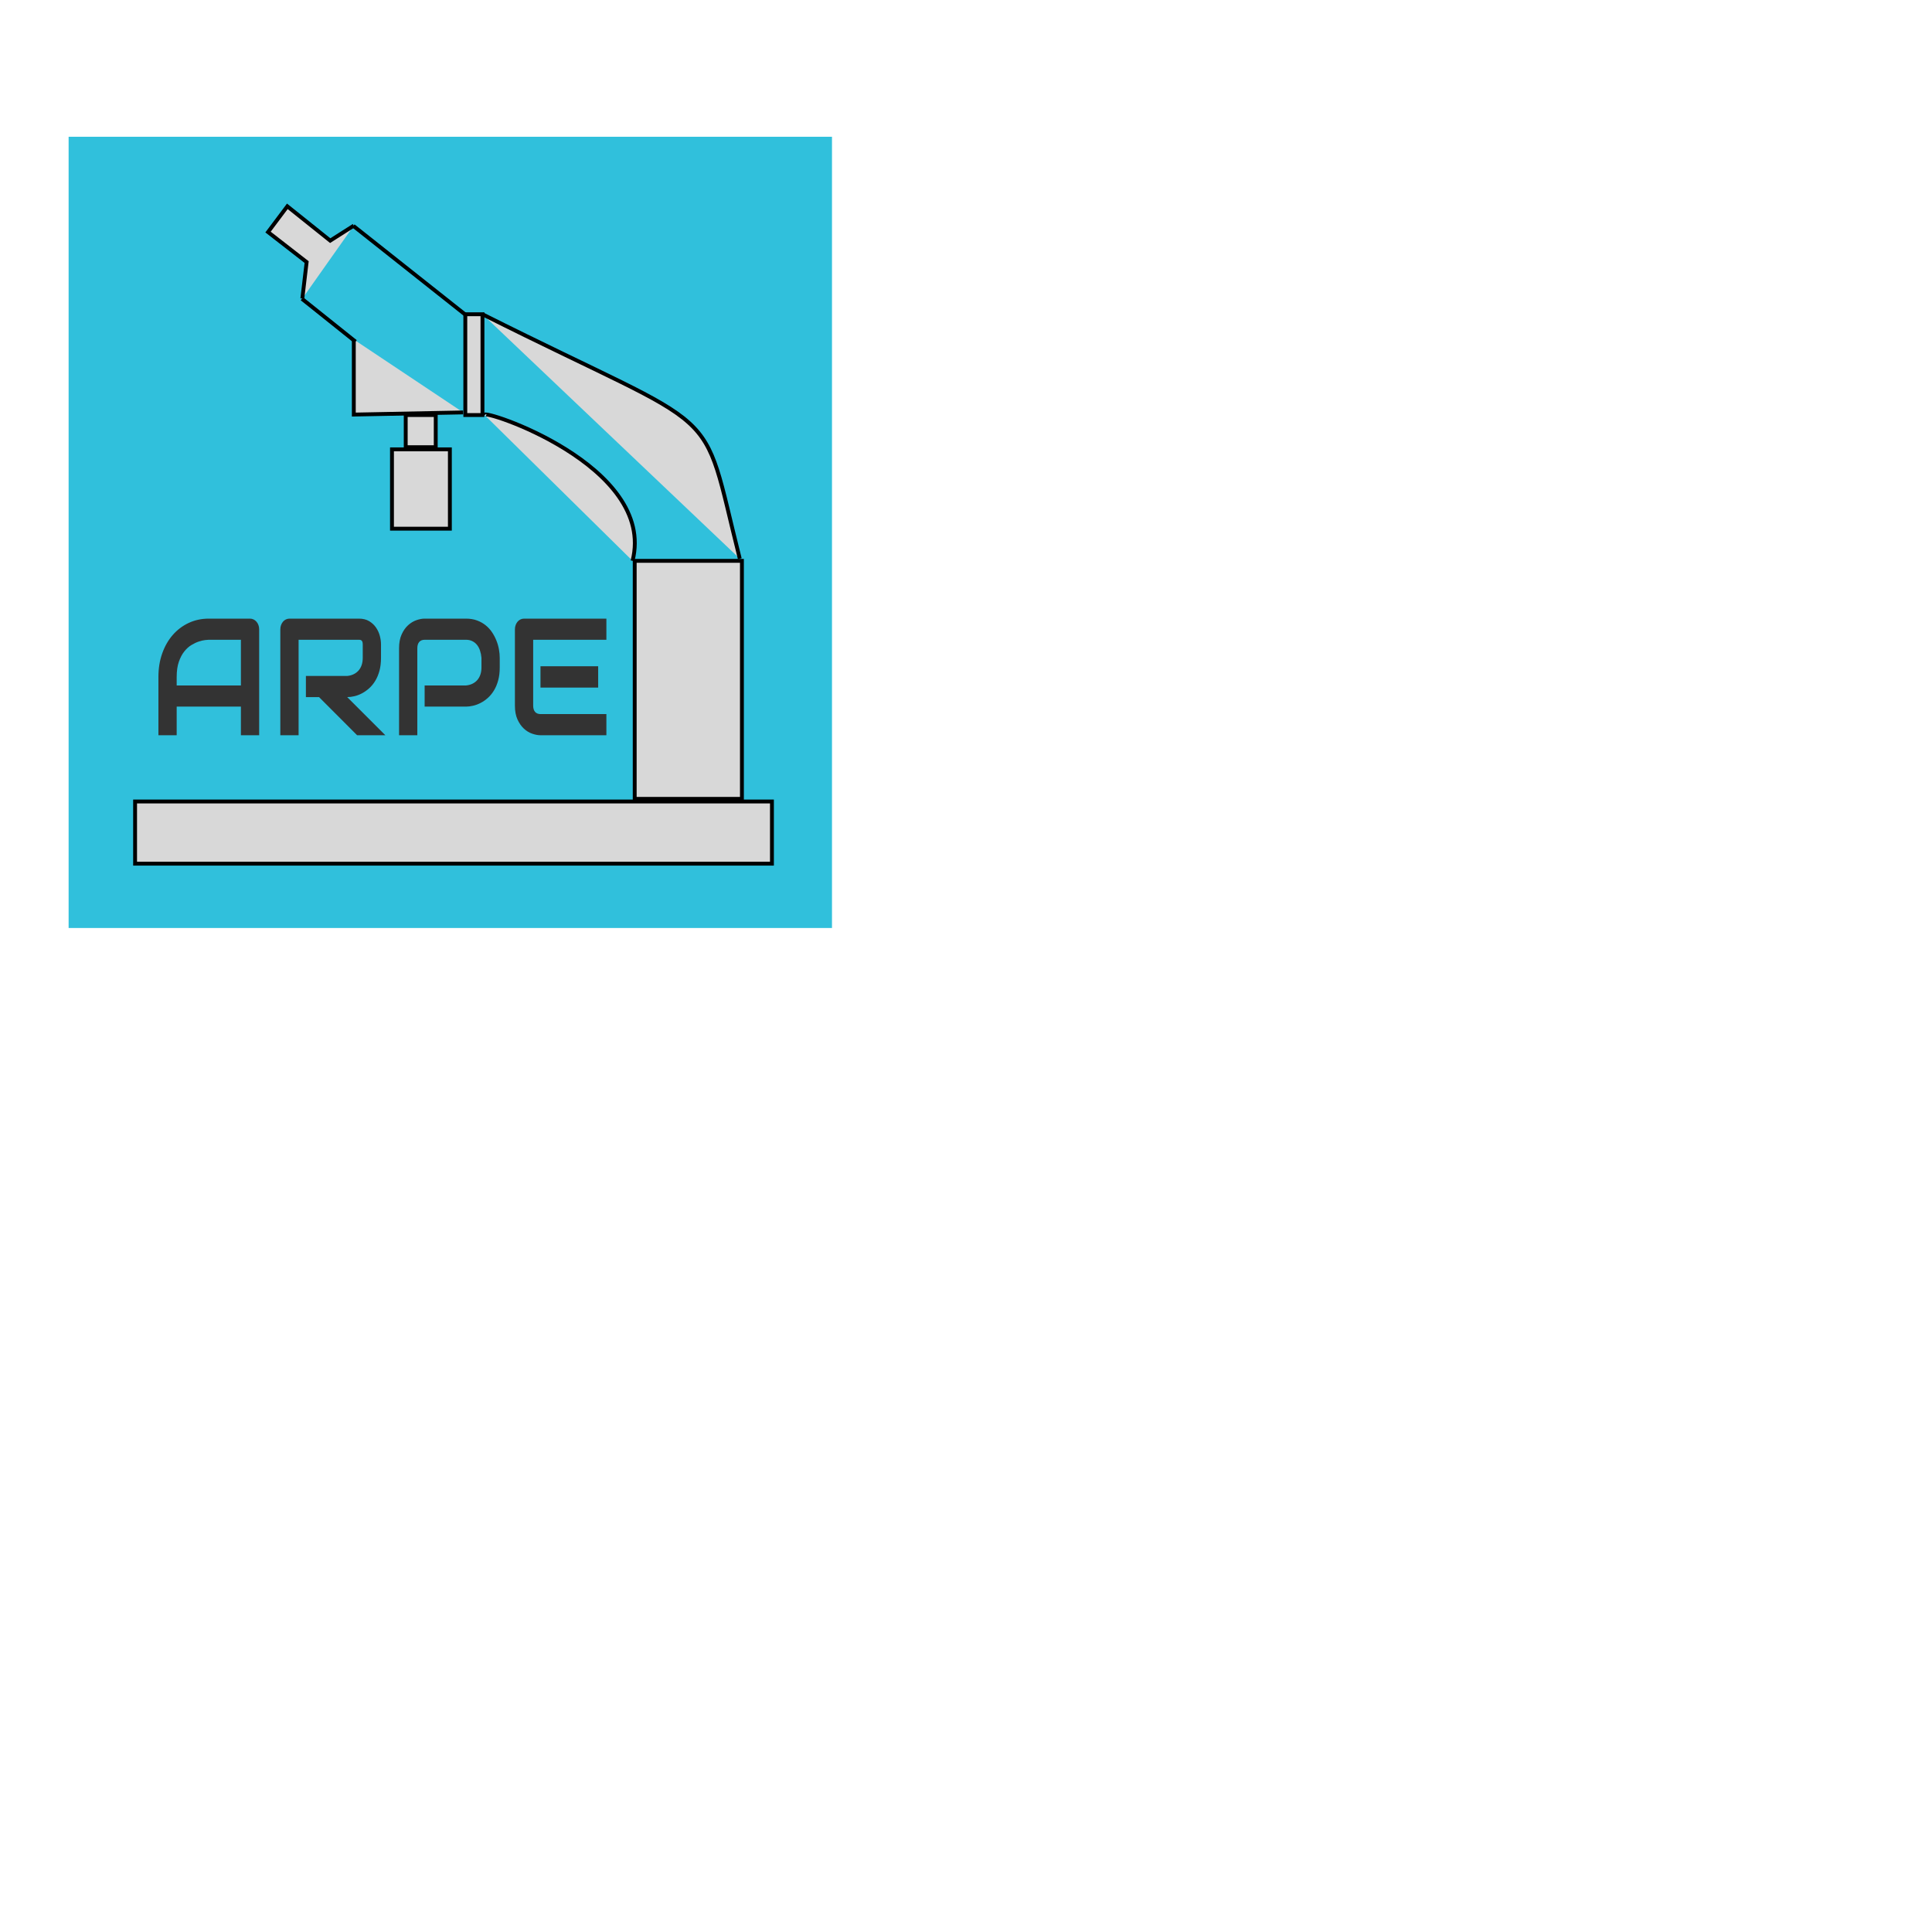 <?xml version="1.0" encoding="utf-8"?>
<svg viewBox="-16.648 0.555 500 500" xmlns="http://www.w3.org/2000/svg">
  <defs>
    <linearGradient gradientUnits="userSpaceOnUse" x1="99.89" y1="35.948" x2="99.89" y2="240.721" id="gradient-1" spreadMethod="repeat">
      <stop offset="0" style="stop-color: #bada55"/>
      <stop offset="1" style="stop-color: #758d29"/>
    </linearGradient>
  </defs>
  <rect x="1.11" y="35.948" width="197.559" height="204.773" style="stroke: url(#gradient-1); fill: rgb(48, 192, 220); stroke-width: 0px; stroke-opacity: 0.98; paint-order: fill;"/>
  <rect x="18.313" y="207.979" width="164.817" height="16.093" style="fill: rgb(216, 216, 216); stroke: rgb(0, 0, 0);"/>
  <rect x="147.614" y="145.702" width="27.747" height="61.598" style="fill: rgb(216, 216, 216); stroke: rgb(0, 0, 0);"/>
  <path style="fill: rgb(216, 216, 216); stroke: rgb(0, 0, 0);" d="M 174.806 145.147 C 164.282 103.373 172.168 113.97 108.214 81.884"/>
  <path style="fill: rgb(216, 216, 216); stroke: rgb(0, 0, 0);" d="M 147.059 145.702 C 153.302 120.938 107.517 106.091 108.768 107.967"/>
  <rect x="88.351" y="107.966" width="7.769" height="8.324" style="fill: rgb(216, 216, 216); stroke: rgb(0, 0, 0);"/>
  <rect x="84.796" y="116.845" width="14.983" height="20.533" style="fill: rgb(216, 216, 216); stroke: rgb(0, 0, 0);"/>
  <rect x="103.774" y="81.884" width="4.44" height="26.082" style="fill: rgb(216, 216, 216); stroke: rgb(0, 0, 0);"/>
  <line style="fill: rgb(216, 216, 216); stroke: rgb(0, 0, 0);" x1="104.219" y1="82.329" x2="74.807" y2="59.022"/>
  <path style="fill: rgb(216, 216, 216); stroke: rgb(0, 0, 0);" d="M 74.917 88.42 L 74.917 107.843 L 103.219 107.288"/>
  <line style="fill: rgb(216, 216, 216); stroke: rgb(0, 0, 0);" x1="61.488" y1="77.877" x2="75.362" y2="88.975"/>
  <path style="fill: rgb(216, 216, 216); stroke: rgb(0, 0, 0);" d="M 61.598 77.815 L 62.708 68.381 L 52.719 60.612 L 57.714 53.952 L 68.812 62.831 L 74.917 58.947"/>
  <path d="M 43.792 171.732 L 41.608 171.732 L 41.608 168.776 L 33.932 168.776 L 33.932 171.732 L 31.748 171.732 L 31.748 165.71 Q 31.748 164.392 32.202 163.283 Q 32.655 162.175 33.462 161.377 Q 34.268 160.579 35.368 160.134 Q 36.468 159.689 37.77 159.689 L 42.692 159.689 Q 42.918 159.689 43.12 159.773 Q 43.321 159.857 43.473 160.008 Q 43.624 160.159 43.708 160.361 Q 43.792 160.562 43.792 160.789 Z M 33.932 166.592 L 41.608 166.592 L 41.608 161.872 L 37.77 161.872 Q 37.669 161.872 37.346 161.902 Q 37.023 161.931 36.599 162.049 Q 36.174 162.166 35.704 162.41 Q 35.234 162.653 34.839 163.082 Q 34.444 163.51 34.188 164.152 Q 33.932 164.795 33.932 165.71 Z M 58.356 163.737 Q 58.356 164.484 58.172 165.072 Q 57.987 165.66 57.672 166.109 Q 57.357 166.559 56.945 166.878 Q 56.534 167.197 56.085 167.403 Q 55.635 167.608 55.178 167.701 Q 54.72 167.793 54.317 167.793 L 58.877 171.732 L 55.501 171.732 L 50.949 167.793 L 49.378 167.793 L 49.378 165.61 L 54.317 165.61 Q 54.728 165.576 55.068 165.437 Q 55.408 165.299 55.656 165.064 Q 55.904 164.828 56.038 164.497 Q 56.173 164.165 56.173 163.737 L 56.173 162.359 Q 56.173 162.175 56.127 162.078 Q 56.08 161.981 56.009 161.935 Q 55.938 161.889 55.858 161.881 Q 55.778 161.872 55.711 161.872 L 48.505 161.872 L 48.505 171.732 L 46.321 171.732 L 46.321 160.789 Q 46.321 160.562 46.405 160.361 Q 46.489 160.159 46.636 160.008 Q 46.783 159.857 46.985 159.773 Q 47.186 159.689 47.422 159.689 L 55.711 159.689 Q 56.442 159.689 56.945 159.953 Q 57.449 160.218 57.764 160.617 Q 58.079 161.016 58.218 161.478 Q 58.356 161.939 58.356 162.343 Z M 72.549 164.728 Q 72.549 165.475 72.364 166.063 Q 72.179 166.651 71.864 167.1 Q 71.549 167.55 71.138 167.869 Q 70.726 168.188 70.277 168.389 Q 69.828 168.591 69.37 168.683 Q 68.912 168.776 68.509 168.776 L 63.571 168.776 L 63.571 166.592 L 68.509 166.592 Q 68.929 166.559 69.269 166.42 Q 69.609 166.281 69.853 166.046 Q 70.097 165.811 70.231 165.479 Q 70.365 165.148 70.365 164.728 L 70.365 163.737 Q 70.323 163.325 70.189 162.981 Q 70.055 162.636 69.824 162.393 Q 69.593 162.149 69.265 162.011 Q 68.938 161.872 68.509 161.872 L 63.588 161.872 Q 63.151 161.872 62.924 162.099 Q 62.697 162.326 62.697 162.754 L 62.697 171.732 L 60.514 171.732 L 60.514 162.754 Q 60.514 161.914 60.82 161.326 Q 61.127 160.738 61.585 160.377 Q 62.042 160.016 62.58 159.852 Q 63.117 159.689 63.571 159.689 L 68.509 159.689 Q 69.248 159.689 69.836 159.878 Q 70.424 160.067 70.873 160.382 Q 71.323 160.696 71.638 161.108 Q 71.953 161.519 72.158 161.969 Q 72.364 162.418 72.456 162.876 Q 72.549 163.334 72.549 163.737 Z M 84.315 166.811 L 77.42 166.811 L 77.42 164.61 L 84.315 164.61 Z M 85.298 171.732 L 77.42 171.732 Q 76.966 171.732 76.429 171.572 Q 75.891 171.413 75.434 171.048 Q 74.976 170.682 74.669 170.098 Q 74.363 169.515 74.363 168.667 L 74.363 160.789 Q 74.363 160.562 74.447 160.361 Q 74.531 160.159 74.678 160.008 Q 74.825 159.857 75.026 159.773 Q 75.228 159.689 75.463 159.689 L 85.298 159.689 L 85.298 161.872 L 76.546 161.872 L 76.546 168.667 Q 76.546 169.095 76.773 169.322 Q 77 169.548 77.437 169.548 L 85.298 169.548 Z" transform="matrix(2.165, 0, 0, 2.506, -44.385, -239.526)" style="fill: rgb(51, 51, 51); white-space: pre;"/>
</svg>
